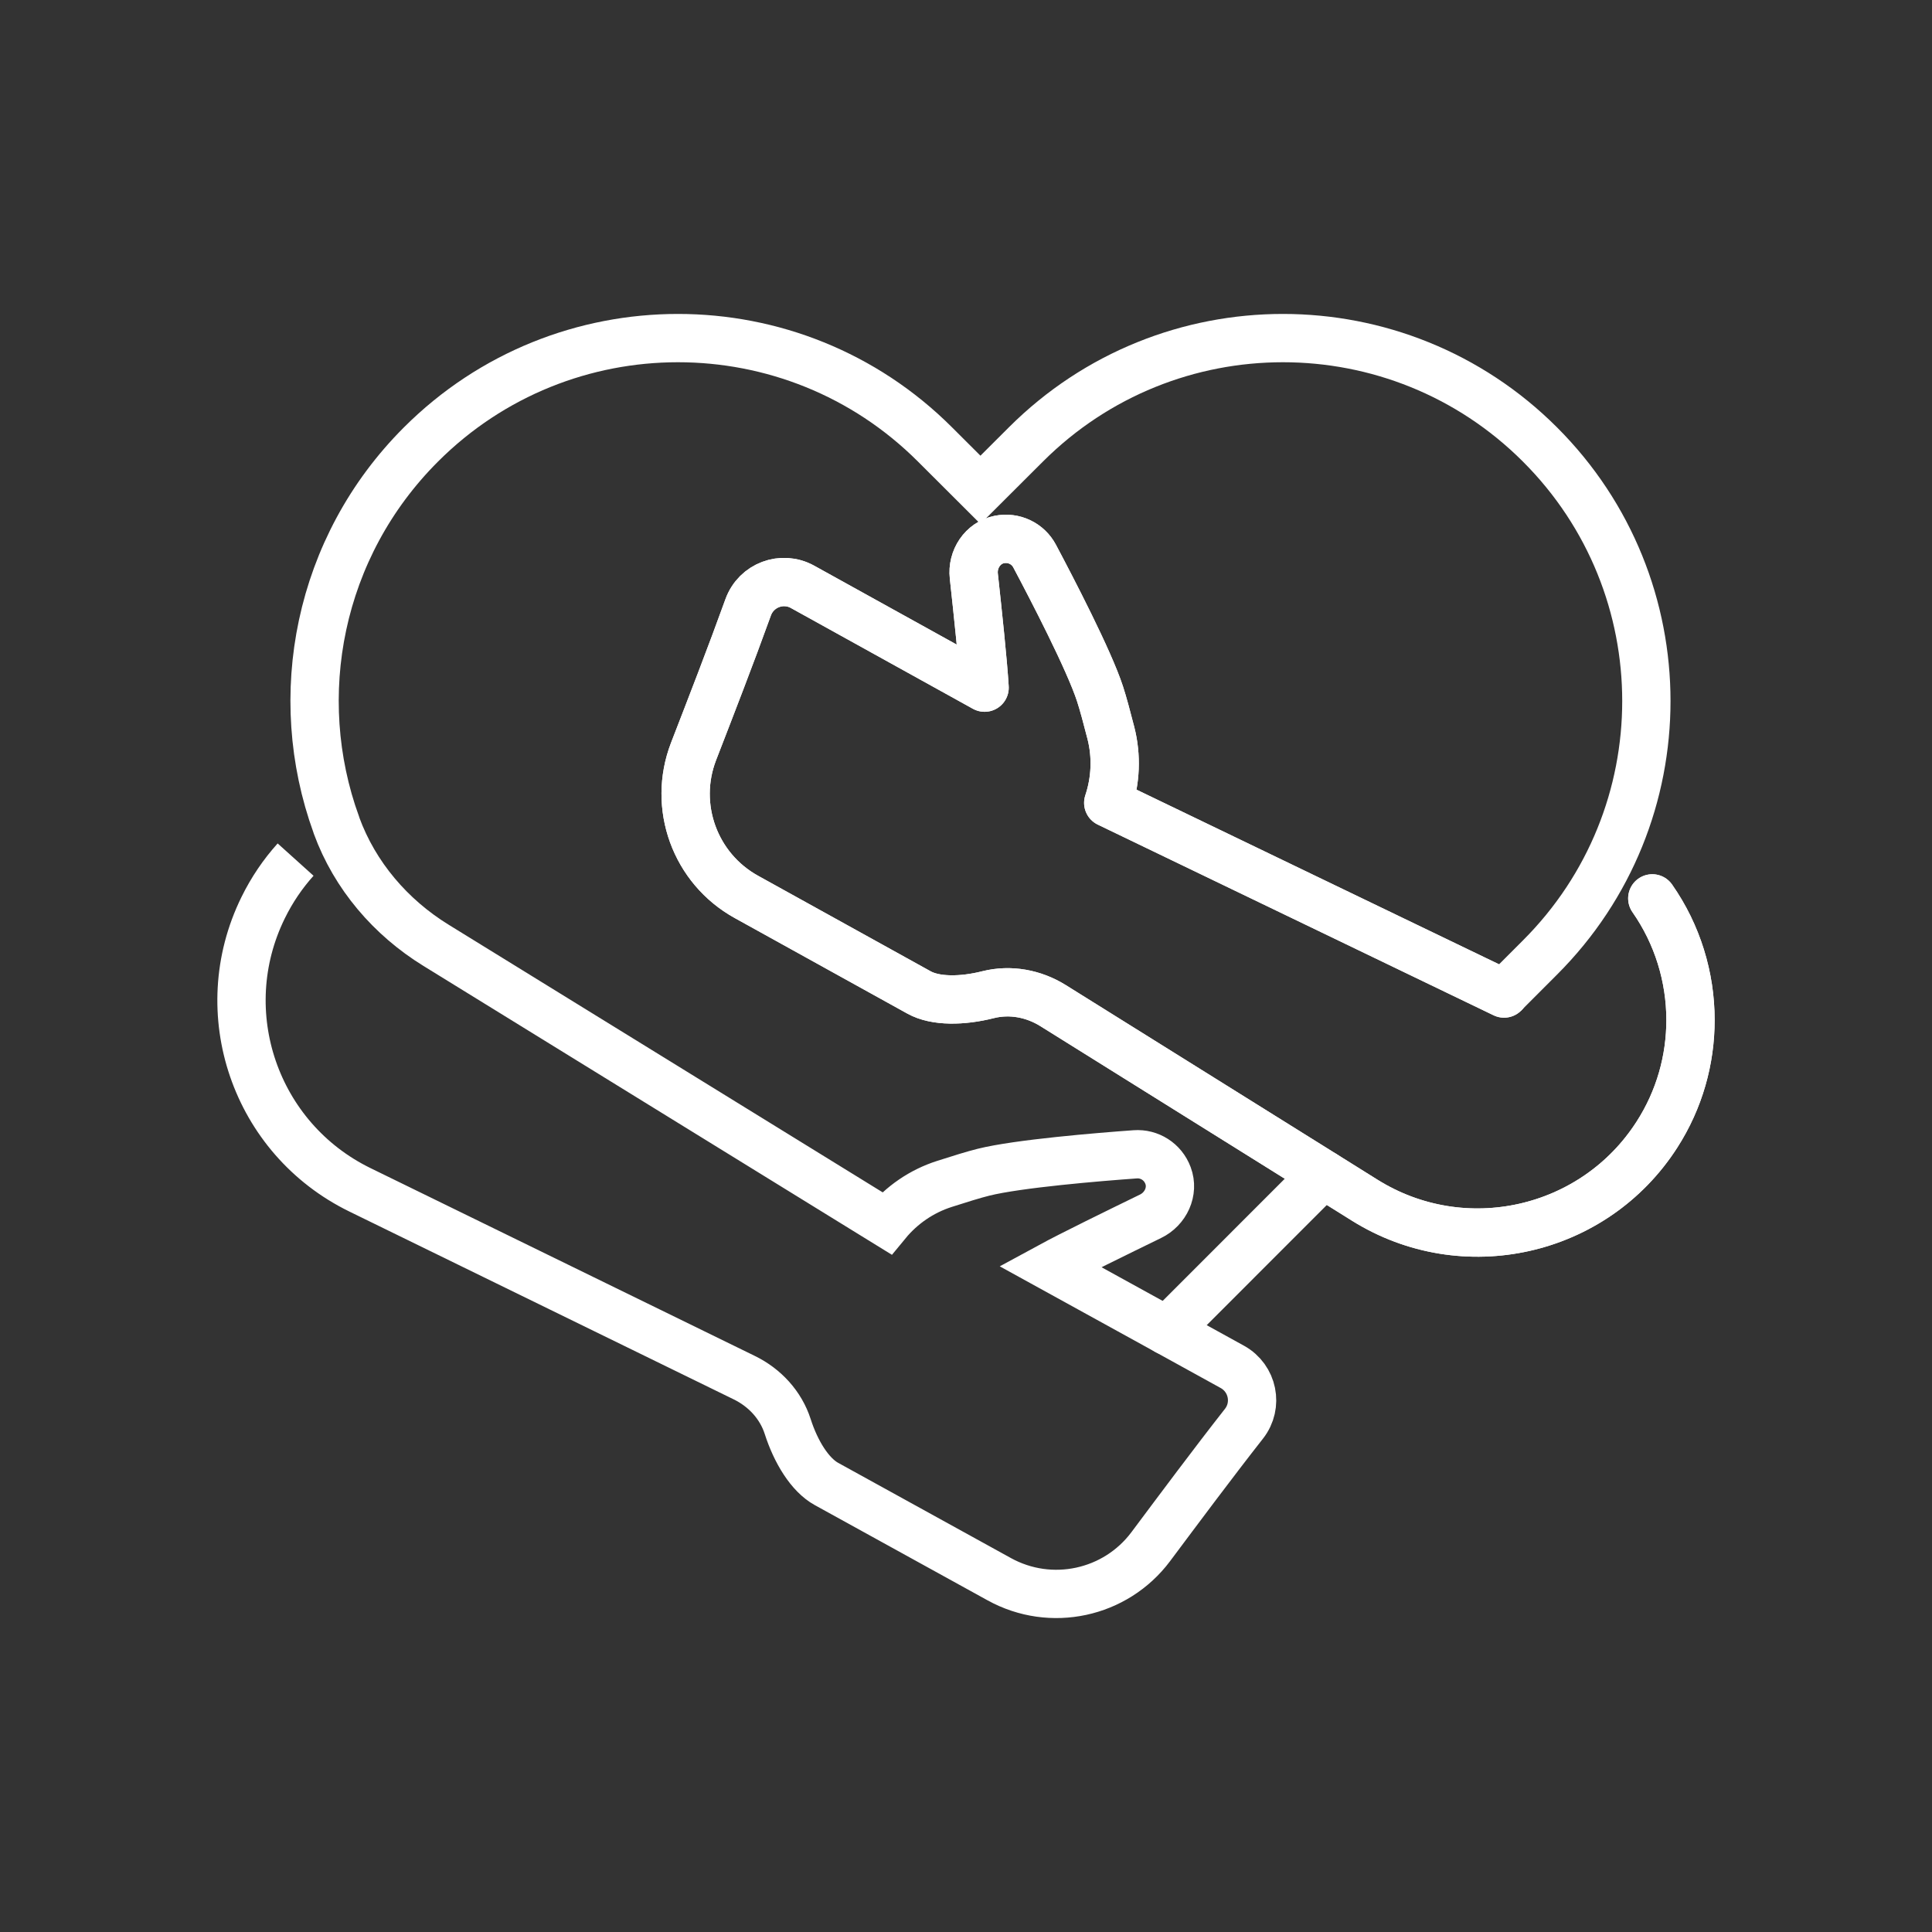 <svg width="40" height="40" viewBox="0 0 40 40" fill="none" xmlns="http://www.w3.org/2000/svg">
<rect x="0" y="0" width="40" height="40" fill="#333333" stroke="none"/>
<path d="M27.398 24.313L24.16 27.553" stroke="white" stroke-miterlimit="10" stroke-linecap="round" stroke-linejoin="round"/>
<path d="M34.209 18.6C34.731 19.347 35 20.23 35 21.12C35 21.937 34.774 22.761 34.305 23.491C33.002 25.521 30.305 26.128 28.257 24.85L27.398 24.313L21.801 20.819C21.401 20.57 20.918 20.479 20.461 20.593C19.925 20.729 19.367 20.737 19.026 20.547L15.453 18.569C14.387 17.979 13.921 16.695 14.359 15.559C14.717 14.634 15.132 13.567 15.49 12.574C15.656 12.115 16.19 11.914 16.616 12.15L20.385 14.237C20.355 13.725 20.243 12.667 20.162 11.927C20.123 11.578 20.345 11.24 20.688 11.17C20.99 11.109 21.283 11.254 21.42 11.512C21.775 12.18 22.547 13.666 22.775 14.366C22.836 14.552 22.92 14.864 23 15.177C23.122 15.657 23.1 16.159 22.945 16.622L31.14 20.57" stroke="white" stroke-miterlimit="10" stroke-linecap="round" stroke-linejoin="round"/>
<path d="M34.209 18.6C34.731 19.347 35 20.23 35 21.12C35 21.937 34.774 22.761 34.305 23.491C33.002 25.521 30.305 26.128 28.257 24.85L27.398 24.313L21.801 20.819C21.401 20.57 20.918 20.479 20.461 20.593C19.925 20.729 19.367 20.737 19.026 20.547L15.453 18.569C14.387 17.979 13.921 16.695 14.359 15.559C14.717 14.634 15.132 13.567 15.49 12.574C15.656 12.115 16.19 11.914 16.616 12.15L20.385 14.237C20.355 13.725 20.243 12.667 20.162 11.927C20.123 11.578 20.345 11.24 20.688 11.17C20.99 11.109 21.283 11.254 21.42 11.512C21.775 12.18 22.547 13.666 22.775 14.366C22.836 14.552 22.92 14.864 23 15.177C23.122 15.657 23.1 16.159 22.945 16.622L31.14 20.57" stroke="white" stroke-miterlimit="10" stroke-linecap="round" stroke-linejoin="round"/>
<path d="M6.12 17.797C5.857 18.089 5.63 18.421 5.447 18.795C4.384 20.959 5.282 23.573 7.45 24.633L15.41 28.523C15.832 28.729 16.164 29.087 16.308 29.533C16.477 30.061 16.769 30.537 17.113 30.725L20.689 32.696C21.757 33.285 23.095 32.997 23.825 32.022C24.418 31.229 25.103 30.308 25.755 29.477C26.055 29.095 25.941 28.536 25.515 28.3L24.16 27.553L21.741 26.221C22.192 25.976 23.149 25.509 23.82 25.182C24.135 25.03 24.305 24.666 24.183 24.339C24.076 24.05 23.796 23.877 23.503 23.899C22.75 23.953 21.078 24.091 20.361 24.27C20.17 24.317 19.863 24.412 19.556 24.511C19.082 24.662 18.669 24.947 18.358 25.325L9.028 19.572C8.088 18.993 7.347 18.129 6.968 17.093C6.966 17.087 6.963 17.08 6.962 17.073C5.999 14.42 6.585 11.33 8.717 9.201C11.654 6.266 16.42 6.266 19.357 9.201L20.299 10.141L21.241 9.201C24.179 6.266 28.944 6.266 31.882 9.201C34.821 12.136 34.821 16.893 31.882 19.826L31.139 20.57" stroke="white" stroke-miterlimit="10"/>
</svg>
